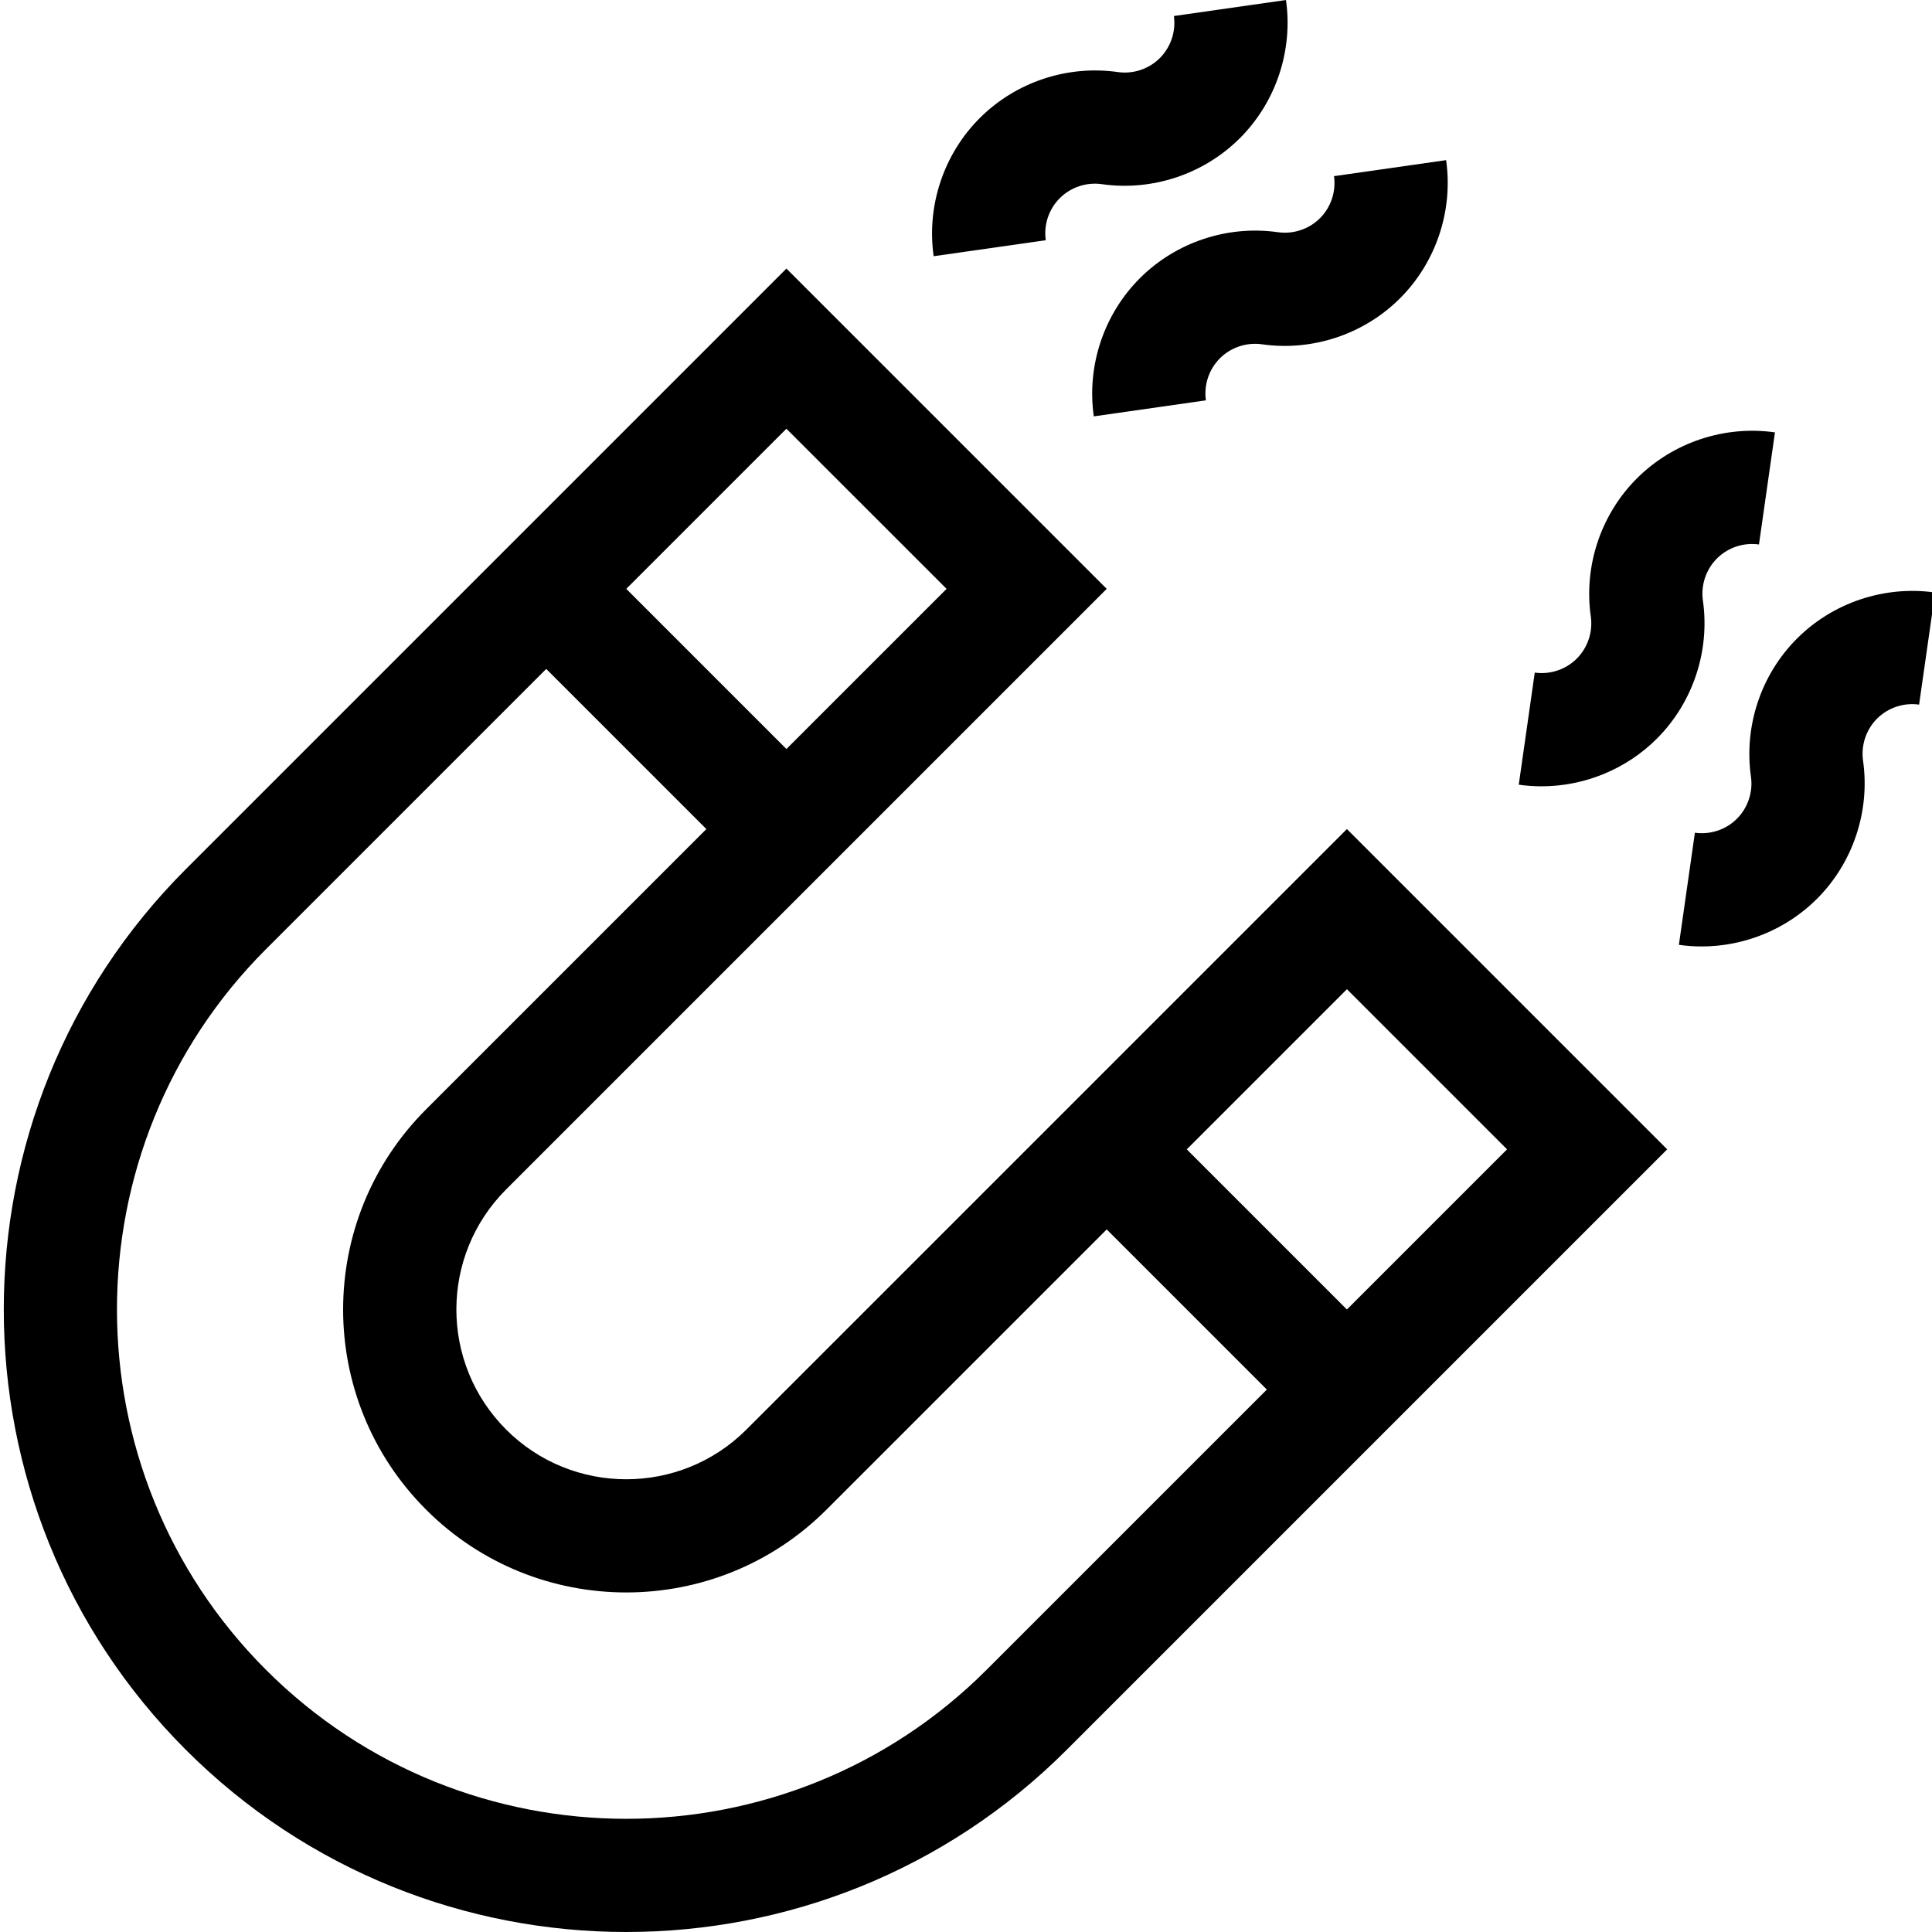 <svg height="511pt" viewBox="0 0 511 512" width="511pt" xmlns="http://www.w3.org/2000/svg"><path d="m48.766 230.32c-64.355 64.355-64.355 169.062 0 233.414 64.348 64.352 169.059 64.355 233.41 0l159.148-159.145-84.879-84.879-159.145 159.148c-17.551 17.551-46.109 17.551-63.66 0-17.594-17.594-17.594-46.066 0-63.66l159.148-159.145-84.879-84.879zm350.121 74.27-42.441 42.441-42.438-42.441 42.441-42.438zm-286.465-10.609c-29.32 29.32-29.324 76.773 0 106.098 29.25 29.25 76.848 29.25 106.098 0l74.27-74.27 42.438 42.441-74.27 74.266c-52.652 52.652-138.32 52.652-190.973 0s-52.652-138.32 0-190.973l74.27-74.27 42.438 42.441zm95.488-95.488-42.438-42.438 42.438-42.438 42.441 42.438zm0 0"/><path d="m338.172 61.539c-13.371-1.914-27.051 2.648-36.602 12.199-9.551 9.551-14.113 23.234-12.203 36.605l29.707-4.246c-.582-4.07.809-8.234 3.715-11.141s7.066-4.293 11.141-3.715c13.371 1.914 27.055-2.648 36.602-12.199 9.551-9.551 14.113-23.234 12.203-36.602l-29.707 4.242c.578 4.07-.809 8.234-3.715 11.141s-7.066 4.293-11.141 3.715zm0 0"/><path d="m295.734 19.098c-13.379-1.91-27.055 2.652-36.602 12.203-9.551 9.547-14.113 23.23-12.203 36.602l29.707-4.242c-.582-4.07.809-8.234 3.715-11.141s7.07-4.297 11.141-3.715c13.367 1.91 27.051-2.648 36.602-12.199s14.113-23.234 12.203-36.605l-29.707 4.246c.578 4.066-.809 8.23-3.715 11.137-2.906 2.91-7.066 4.297-11.141 3.715zm0 0"/><path d="m406.227 178.246-4.242 29.707c2.008.285 4.02.426 6.027.426 11.355 0 22.457-4.512 30.574-12.629 9.551-9.551 14.109-23.234 12.199-36.602-.578-4.07.809-8.234 3.715-11.141s7.066-4.297 11.141-3.715l4.242-29.707c-13.367-1.91-27.051 2.652-36.602 12.203-9.551 9.547-14.113 23.23-12.203 36.602.582 4.07-.809 8.234-3.711 11.141-2.91 2.906-7.074 4.297-11.141 3.715zm0 0"/><path d="m508.078 186.73 4.246-29.707c-13.383-1.91-27.055 2.652-36.605 12.203-9.547 9.551-14.109 23.234-12.199 36.605.578 4.066-.809 8.23-3.715 11.141-2.906 2.906-7.066 4.293-11.141 3.711l-4.242 29.707c2.008.289 4.02.43 6.027.43 11.355 0 22.457-4.516 30.574-12.629 9.551-9.551 14.109-23.234 12.203-36.605-.582-4.07.805-8.234 3.711-11.141s7.074-4.293 11.141-3.715zm0 0"/></svg>